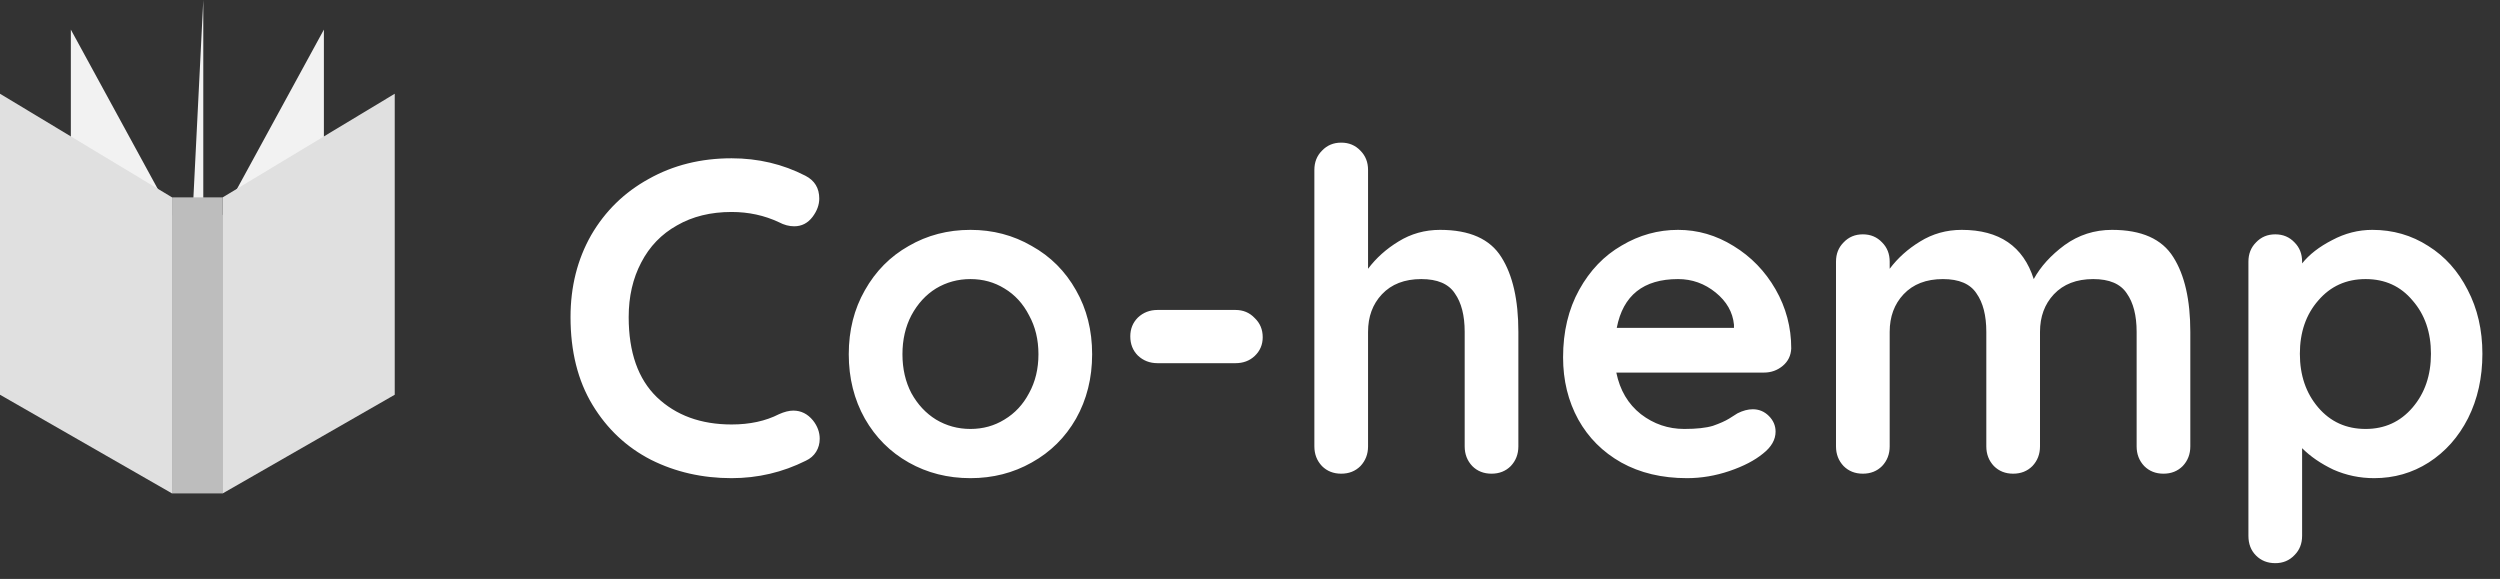 <svg width="95" height="22" viewBox="0 0 95 22" fill="none" xmlns="http://www.w3.org/2000/svg">
<rect x="0" y="0" width="95" height="22" fill="#333333" stroke="none"/>
<path d="M7.35 7.5L7.725 0V11.25L7.35 18.75V7.5Z" fill="#F2F2F2"/>
<rect x="6.538" y="7.5" width="1.923" height="11.25" fill="#BDBDBD"/>
<path d="M8.462 8.175L12.308 1.125V11.7L8.462 18.75V8.175Z" fill="#F2F2F2"/>
<path d="M6.538 8.175L2.692 1.125V11.7L6.538 18.75V8.175Z" fill="#F2F2F2"/>
<path d="M6.538 7.5L-9.53674e-06 3.562V15L6.538 18.75V7.5Z" fill="#E0E0E0"/>
<path d="M8.462 7.5L15 3.562V15L8.462 18.75V7.5Z" fill="#E0E0E0"/>
<path d="M30.605 6.678C30.956 6.859 31.132 7.148 31.132 7.545C31.132 7.783 31.047 8.015 30.877 8.242C30.696 8.48 30.463 8.599 30.18 8.599C29.987 8.599 29.795 8.548 29.602 8.446C29.047 8.185 28.446 8.055 27.8 8.055C27.007 8.055 26.315 8.225 25.726 8.565C25.137 8.894 24.683 9.364 24.366 9.976C24.049 10.577 23.89 11.268 23.89 12.05C23.89 13.387 24.247 14.402 24.961 15.093C25.686 15.784 26.633 16.13 27.8 16.13C28.491 16.13 29.092 16 29.602 15.739C29.806 15.648 29.987 15.603 30.146 15.603C30.441 15.603 30.69 15.728 30.894 15.977C31.064 16.192 31.149 16.425 31.149 16.674C31.149 16.855 31.104 17.02 31.013 17.167C30.922 17.314 30.792 17.428 30.622 17.507C29.738 17.949 28.797 18.17 27.8 18.17C26.689 18.17 25.669 17.938 24.74 17.473C23.811 16.997 23.068 16.3 22.513 15.382C21.958 14.464 21.68 13.353 21.68 12.05C21.68 10.894 21.941 9.857 22.462 8.939C22.995 8.021 23.726 7.307 24.655 6.797C25.584 6.276 26.633 6.015 27.8 6.015C28.809 6.015 29.744 6.236 30.605 6.678ZM41.501 13.461C41.501 14.368 41.297 15.184 40.889 15.909C40.481 16.623 39.92 17.178 39.206 17.575C38.504 17.972 37.727 18.17 36.877 18.17C36.016 18.17 35.234 17.972 34.531 17.575C33.828 17.178 33.273 16.623 32.865 15.909C32.457 15.184 32.253 14.368 32.253 13.461C32.253 12.554 32.457 11.744 32.865 11.03C33.273 10.305 33.828 9.744 34.531 9.347C35.234 8.939 36.016 8.735 36.877 8.735C37.727 8.735 38.504 8.939 39.206 9.347C39.92 9.744 40.481 10.305 40.889 11.03C41.297 11.744 41.501 12.554 41.501 13.461ZM39.461 13.461C39.461 12.906 39.342 12.413 39.104 11.982C38.877 11.54 38.566 11.2 38.169 10.962C37.784 10.724 37.353 10.605 36.877 10.605C36.401 10.605 35.965 10.724 35.568 10.962C35.183 11.2 34.871 11.54 34.633 11.982C34.407 12.413 34.293 12.906 34.293 13.461C34.293 14.016 34.407 14.509 34.633 14.94C34.871 15.371 35.183 15.705 35.568 15.943C35.965 16.181 36.401 16.3 36.877 16.3C37.353 16.3 37.784 16.181 38.169 15.943C38.566 15.705 38.877 15.371 39.104 14.94C39.342 14.509 39.461 14.016 39.461 13.461ZM43.988 13.801C43.693 13.801 43.444 13.705 43.24 13.512C43.047 13.319 42.951 13.076 42.951 12.781C42.951 12.498 43.047 12.26 43.24 12.067C43.444 11.874 43.693 11.778 43.988 11.778H46.946C47.24 11.778 47.484 11.88 47.677 12.084C47.881 12.277 47.983 12.52 47.983 12.815C47.983 13.098 47.881 13.336 47.677 13.529C47.484 13.71 47.24 13.801 46.946 13.801H43.988ZM54.723 8.735C55.845 8.735 56.621 9.081 57.052 9.772C57.483 10.452 57.698 11.398 57.698 12.611V16.963C57.698 17.258 57.602 17.507 57.409 17.711C57.216 17.904 56.972 18 56.678 18C56.383 18 56.139 17.904 55.947 17.711C55.754 17.507 55.658 17.258 55.658 16.963V12.611C55.658 11.988 55.533 11.5 55.284 11.149C55.046 10.786 54.621 10.605 54.009 10.605C53.374 10.605 52.876 10.798 52.513 11.183C52.161 11.557 51.986 12.033 51.986 12.611V16.963C51.986 17.258 51.889 17.507 51.697 17.711C51.504 17.904 51.261 18 50.966 18C50.671 18 50.428 17.904 50.235 17.711C50.042 17.507 49.946 17.258 49.946 16.963V6.457C49.946 6.162 50.042 5.919 50.235 5.726C50.428 5.522 50.671 5.42 50.966 5.42C51.261 5.42 51.504 5.522 51.697 5.726C51.889 5.919 51.986 6.162 51.986 6.457V10.214C52.292 9.806 52.677 9.46 53.142 9.177C53.618 8.882 54.145 8.735 54.723 8.735ZM68.067 13.24C68.055 13.512 67.948 13.733 67.744 13.903C67.54 14.073 67.302 14.158 67.03 14.158H61.42C61.556 14.827 61.867 15.354 62.355 15.739C62.842 16.113 63.392 16.3 64.004 16.3C64.468 16.3 64.831 16.26 65.092 16.181C65.352 16.09 65.556 16 65.704 15.909C65.862 15.807 65.97 15.739 66.027 15.705C66.231 15.603 66.423 15.552 66.605 15.552C66.843 15.552 67.047 15.637 67.217 15.807C67.387 15.977 67.472 16.175 67.472 16.402C67.472 16.708 67.313 16.986 66.996 17.235C66.678 17.496 66.253 17.717 65.721 17.898C65.188 18.079 64.65 18.17 64.106 18.17C63.154 18.17 62.321 17.972 61.607 17.575C60.904 17.178 60.36 16.634 59.975 15.943C59.589 15.24 59.397 14.453 59.397 13.58C59.397 12.605 59.601 11.75 60.009 11.013C60.417 10.276 60.955 9.715 61.624 9.33C62.292 8.933 63.006 8.735 63.766 8.735C64.514 8.735 65.216 8.939 65.874 9.347C66.542 9.755 67.075 10.305 67.472 10.996C67.868 11.687 68.067 12.435 68.067 13.24ZM63.766 10.605C62.451 10.605 61.675 11.223 61.437 12.458H65.891V12.339C65.845 11.863 65.613 11.455 65.194 11.115C64.774 10.775 64.298 10.605 63.766 10.605ZM80.257 8.735C81.379 8.735 82.155 9.081 82.586 9.772C83.017 10.452 83.232 11.398 83.232 12.611V16.963C83.232 17.258 83.136 17.507 82.943 17.711C82.75 17.904 82.507 18 82.212 18C81.917 18 81.674 17.904 81.481 17.711C81.288 17.507 81.192 17.258 81.192 16.963V12.611C81.192 11.988 81.067 11.5 80.818 11.149C80.58 10.786 80.155 10.605 79.543 10.605C78.908 10.605 78.41 10.798 78.047 11.183C77.696 11.557 77.52 12.033 77.52 12.611V16.963C77.52 17.258 77.424 17.507 77.231 17.711C77.038 17.904 76.795 18 76.5 18C76.205 18 75.962 17.904 75.769 17.711C75.576 17.507 75.48 17.258 75.48 16.963V12.611C75.48 11.988 75.355 11.5 75.106 11.149C74.868 10.786 74.443 10.605 73.831 10.605C73.196 10.605 72.698 10.798 72.335 11.183C71.984 11.557 71.808 12.033 71.808 12.611V16.963C71.808 17.258 71.712 17.507 71.519 17.711C71.326 17.904 71.083 18 70.788 18C70.493 18 70.25 17.904 70.057 17.711C69.864 17.507 69.768 17.258 69.768 16.963V9.942C69.768 9.647 69.864 9.404 70.057 9.211C70.25 9.007 70.493 8.905 70.788 8.905C71.083 8.905 71.326 9.007 71.519 9.211C71.712 9.404 71.808 9.647 71.808 9.942V10.214C72.114 9.806 72.499 9.46 72.964 9.177C73.44 8.882 73.967 8.735 74.545 8.735C75.973 8.735 76.885 9.358 77.282 10.605C77.543 10.129 77.934 9.698 78.455 9.313C78.988 8.928 79.588 8.735 80.257 8.735ZM90.149 8.735C90.931 8.735 91.639 8.939 92.274 9.347C92.909 9.744 93.407 10.299 93.77 11.013C94.144 11.727 94.331 12.537 94.331 13.444C94.331 14.351 94.15 15.167 93.787 15.892C93.424 16.606 92.926 17.167 92.291 17.575C91.668 17.972 90.976 18.17 90.217 18.17C89.673 18.17 89.157 18.062 88.67 17.847C88.194 17.62 87.797 17.348 87.48 17.031V20.363C87.48 20.658 87.384 20.901 87.191 21.094C86.998 21.298 86.755 21.4 86.46 21.4C86.165 21.4 85.922 21.304 85.729 21.111C85.536 20.918 85.44 20.669 85.44 20.363V9.942C85.44 9.647 85.536 9.404 85.729 9.211C85.922 9.007 86.165 8.905 86.46 8.905C86.755 8.905 86.998 9.007 87.191 9.211C87.384 9.404 87.48 9.647 87.48 9.942V10.01C87.752 9.67 88.132 9.375 88.619 9.126C89.106 8.865 89.616 8.735 90.149 8.735ZM89.894 16.3C90.619 16.3 91.214 16.028 91.679 15.484C92.144 14.94 92.376 14.26 92.376 13.444C92.376 12.628 92.144 11.954 91.679 11.421C91.226 10.877 90.631 10.605 89.894 10.605C89.157 10.605 88.557 10.877 88.092 11.421C87.627 11.954 87.395 12.628 87.395 13.444C87.395 14.26 87.627 14.94 88.092 15.484C88.557 16.028 89.157 16.3 89.894 16.3Z" fill="white"/>
</svg>
